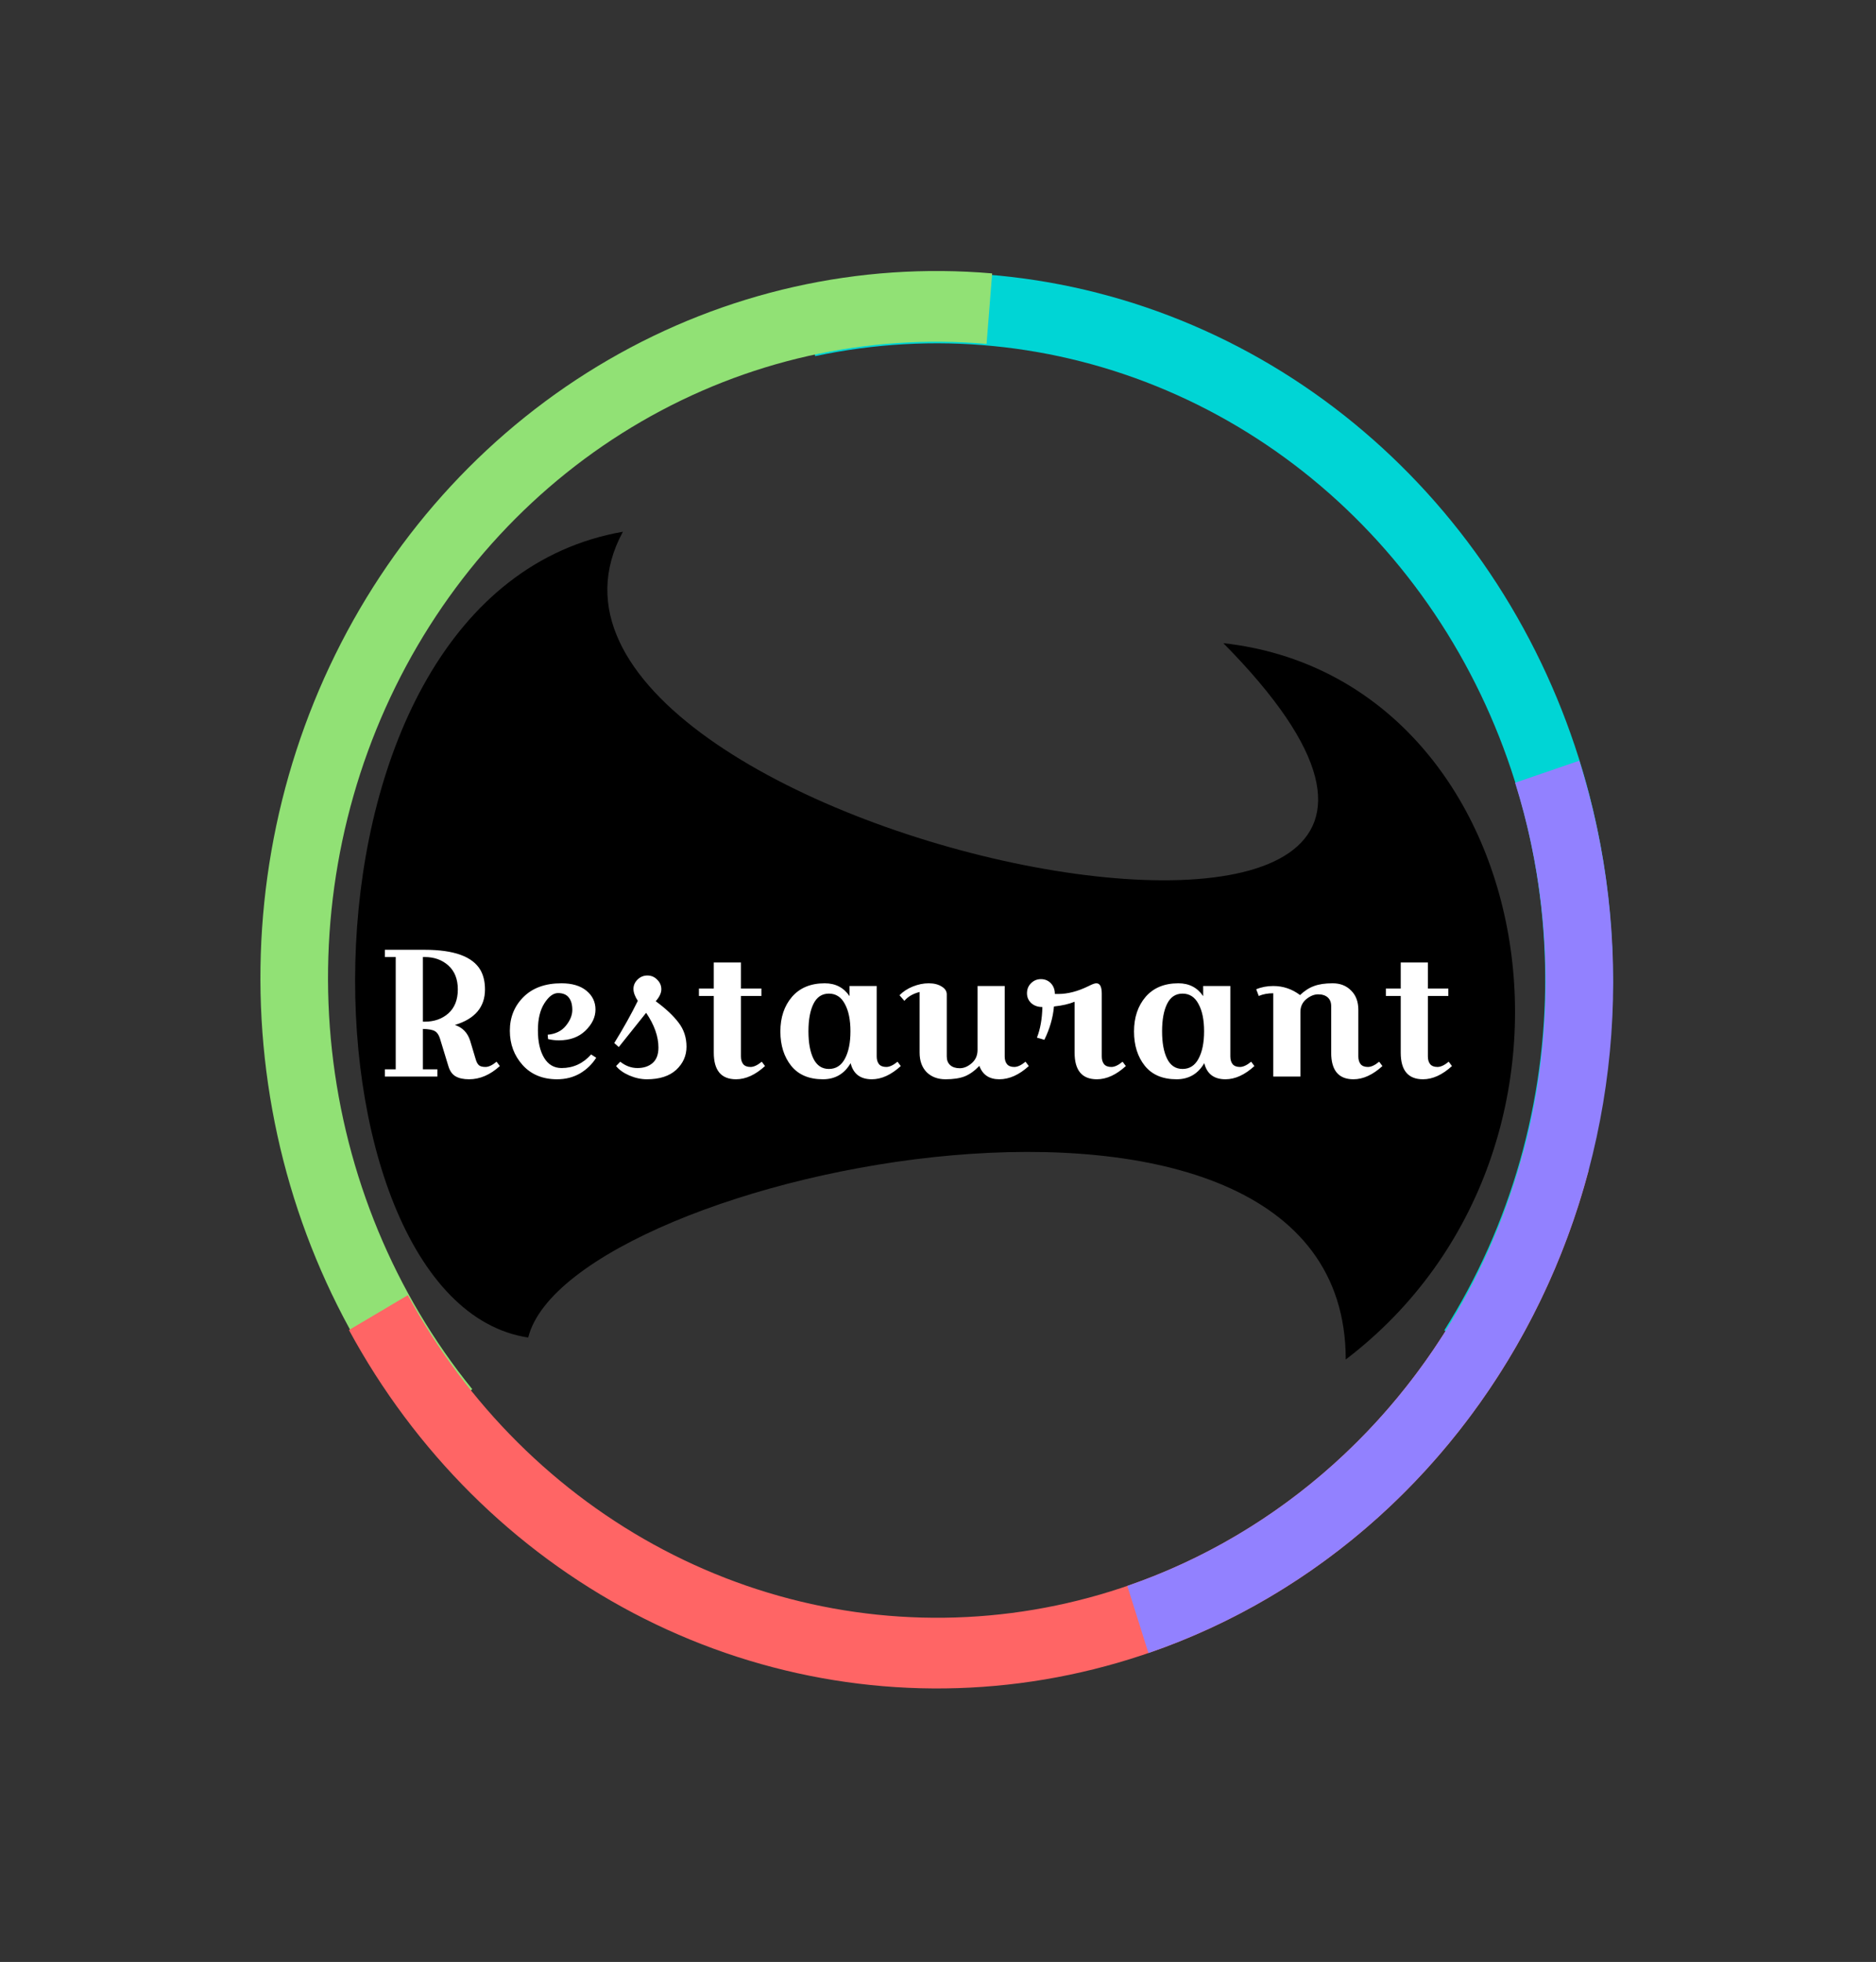 <svg width="373" height="390" viewBox="0 0 373 390" fill="none" xmlns="http://www.w3.org/2000/svg">
<rect x="0" y="0" width="373" height="390" fill="#333333" stroke="none"/>
<path d="M298.379 272.2C313.04 249.016 320.795 221.809 320.665 194.018C320.535 166.227 312.524 139.101 297.646 116.069C282.768 93.038 261.692 75.135 237.081 64.626C212.471 54.117 185.432 51.473 159.384 57.029L162.071 70.796C185.514 65.796 209.849 68.176 231.998 77.635C254.148 87.093 273.117 103.205 286.507 123.933C299.897 144.662 307.106 169.075 307.224 194.087C307.341 219.099 300.361 243.586 287.166 264.45L298.379 272.2Z" fill="#00D5D5"/>
<path d="M197.266 54.35C170.772 52.06 144.224 58.035 120.978 71.518C97.731 85.001 78.832 105.388 66.669 130.1C54.507 154.812 49.627 182.74 52.647 210.351C55.667 237.963 66.452 264.018 83.637 285.221L93.892 276.138C78.426 257.055 68.72 233.605 66.001 208.755C63.283 183.905 67.675 158.77 78.621 136.529C89.568 114.288 106.577 95.94 127.499 83.805C148.42 71.67 172.314 66.293 196.159 68.354L197.266 54.35Z" fill="#91E175"/>
<path d="M69.386 264.387C82.491 288.567 102.161 308.141 125.907 320.635C149.654 333.129 176.411 337.98 202.796 334.576C229.18 331.173 254.006 319.666 274.135 301.513C294.264 283.359 308.792 259.373 315.88 232.588L302.926 228.841C296.546 252.947 283.471 274.535 265.355 290.873C247.239 307.212 224.895 317.567 201.149 320.631C177.404 323.694 153.322 319.328 131.95 308.083C110.578 296.839 92.875 279.222 81.081 257.46L69.386 264.387Z" fill="#FF6565"/>
<path d="M228.341 328.596C245.108 322.829 260.625 313.666 274.005 301.63C287.385 289.594 298.366 274.922 306.321 258.449C314.277 241.977 319.051 224.028 320.371 205.627C321.691 187.226 319.531 168.733 314.014 151.205L301.246 155.596C306.211 171.372 308.155 188.015 306.967 204.576C305.779 221.137 301.482 237.291 294.322 252.116C287.162 266.941 277.279 280.147 265.238 290.979C253.196 301.811 239.231 310.058 224.14 315.248L228.341 328.596Z" fill="#9281FF"/>
<path id="back-text" d="M267.569 270.244C267.569 200.849 113.229 232.849 105.023 265.878C58.23 258.849 54.229 117.849 123.851 105.702C91.23 165.849 329.229 214.849 243.23 127.849C306.229 134.849 323.229 227.849 267.569 270.244Z" fill="black"/>
<path id="text" d="M76.52 190.24V188.8H84.44C90.272 188.8 93.968 190.144 95.528 192.832C96.128 193.888 96.428 195.172 96.428 196.684C96.428 200.188 94.436 202.54 90.452 203.74C91.964 204.244 92.972 205.288 93.476 206.872L94.556 210.472C94.724 211.072 94.94 211.492 95.204 211.732C95.468 211.972 95.912 212.092 96.536 212.092C97.16 212.092 97.892 211.744 98.732 211.048L99.38 211.912C97.46 213.664 95.42 214.54 93.26 214.54C92.156 214.54 91.268 214.348 90.596 213.964C89.924 213.58 89.444 212.908 89.156 211.948L87.464 206.404C87.248 205.708 86.912 205.228 86.456 204.964C86 204.7 85.208 204.556 84.08 204.532V212.56H86.96V214H76.52V212.56H78.68V190.24H76.52ZM84.44 190.24H84.08V203.092H84.44C86.336 203.092 87.908 202.54 89.156 201.436C90.404 200.308 91.028 198.724 91.028 196.684C91.028 194.644 90.404 193.06 89.156 191.932C87.908 190.804 86.336 190.24 84.44 190.24ZM108.895 205.684C110.455 205.54 111.655 204.952 112.495 203.92C113.359 202.864 113.791 201.808 113.791 200.752C113.791 199.672 113.551 198.844 113.071 198.268C112.615 197.692 111.907 197.404 110.947 197.404C110.011 197.404 109.111 198.076 108.247 199.42C107.383 200.764 106.951 202.564 106.951 204.82C106.951 207.076 107.359 208.888 108.175 210.256C108.991 211.624 110.155 212.308 111.667 212.308C113.971 212.308 115.927 211.408 117.535 209.608L118.543 210.256C117.727 211.552 116.647 212.596 115.303 213.388C113.959 214.156 112.447 214.54 110.767 214.54C107.911 214.54 105.631 213.604 103.927 211.732C102.223 209.836 101.371 207.556 101.371 204.892C101.371 202.228 102.271 199.996 104.071 198.196C105.895 196.372 108.415 195.46 111.631 195.46C113.743 195.46 115.399 195.952 116.599 196.936C117.799 197.92 118.399 199.168 118.399 200.68C118.399 202.192 117.727 203.596 116.383 204.892C115.063 206.164 113.311 206.8 111.127 206.8C110.383 206.8 109.663 206.716 108.967 206.548L108.895 205.684ZM126.812 198.952C126.236 198.064 125.948 197.272 125.948 196.576C125.948 195.88 126.212 195.268 126.74 194.74C127.292 194.188 127.952 193.912 128.72 193.912C129.488 193.912 130.136 194.188 130.664 194.74C131.216 195.268 131.492 195.904 131.492 196.648C131.492 197.392 131.12 198.184 130.376 199.024C132.344 200.464 133.856 201.88 134.912 203.272C135.968 204.64 136.496 206.236 136.496 208.06C136.496 209.86 135.812 211.396 134.444 212.668C133.076 213.916 131.132 214.54 128.612 214.54C127.46 214.54 126.296 214.288 125.12 213.784C123.968 213.28 123.092 212.656 122.492 211.912L123.32 211.048C124.376 211.888 125.516 212.308 126.74 212.308C127.964 212.308 128.96 211.984 129.728 211.336C130.52 210.664 130.916 209.632 130.916 208.24C130.916 206.032 130.1 203.728 128.468 201.328L123.032 208.132L122.132 207.34C123.956 204.388 125.516 201.592 126.812 198.952ZM138.967 197.98V196.504H141.919V191.32H147.319V196.504H151.387V197.98H147.319V210.004C147.319 210.652 147.475 211.168 147.787 211.552C148.099 211.912 148.579 212.092 149.227 212.092C149.875 212.092 150.619 211.744 151.459 211.048L152.107 211.912C150.187 213.664 148.267 214.54 146.347 214.54C143.395 214.54 141.919 212.776 141.919 209.248V197.98H138.967ZM174.312 196V210.004C174.312 210.652 174.468 211.168 174.78 211.552C175.092 211.912 175.572 212.092 176.22 212.092C176.868 212.092 177.612 211.744 178.452 211.048L179.1 211.912C177.18 213.664 175.26 214.54 173.34 214.54C171.06 214.54 169.656 213.472 169.128 211.336C167.88 213.472 166.044 214.54 163.62 214.54C160.86 214.54 158.76 213.652 157.32 211.876C155.88 210.076 155.16 207.796 155.16 205.036C155.16 202.252 155.928 199.96 157.464 198.16C159.024 196.36 161.196 195.46 163.98 195.46C166.116 195.46 167.76 196.312 168.912 198.016V196H174.312ZM161.748 199.528C161.076 200.872 160.74 202.696 160.74 205C160.74 207.304 161.076 209.128 161.748 210.472C162.42 211.816 163.44 212.488 164.808 212.488C166.2 212.488 167.256 211.816 167.976 210.472C168.72 209.104 169.092 207.28 169.092 205C169.092 202.72 168.72 200.908 167.976 199.564C167.256 198.196 166.2 197.512 164.808 197.512C163.44 197.512 162.42 198.184 161.748 199.528ZM188.243 197.656V210.004C188.243 210.748 188.471 211.324 188.927 211.732C189.383 212.14 190.019 212.344 190.835 212.344C191.651 212.344 192.443 212.008 193.211 211.336C193.979 210.664 194.363 209.788 194.363 208.708V196H199.763V210.004C199.763 210.652 199.919 211.168 200.231 211.552C200.543 211.912 201.023 212.092 201.671 212.092C202.319 212.092 203.063 211.744 203.903 211.048L204.551 211.912C202.631 213.664 200.675 214.54 198.683 214.54C196.691 214.54 195.371 213.652 194.723 211.876C193.787 212.86 192.815 213.556 191.807 213.964C190.823 214.348 189.551 214.54 187.991 214.54C186.455 214.54 185.207 214.072 184.247 213.136C183.311 212.176 182.843 210.88 182.843 209.248V197.188C181.523 197.524 180.515 198.112 179.819 198.952L178.847 197.836C179.543 197.116 180.419 196.54 181.475 196.108C182.555 195.676 183.611 195.46 184.643 195.46C185.699 195.46 186.563 195.676 187.235 196.108C187.907 196.516 188.243 197.032 188.243 197.656ZM217.98 195.46C218.7 195.46 219.06 196.144 219.06 197.512V210.004C219.06 210.652 219.216 211.168 219.528 211.552C219.84 211.912 220.32 212.092 220.968 212.092C221.616 212.092 222.36 211.744 223.2 211.048L223.848 211.912C221.928 213.664 220.008 214.54 218.088 214.54C215.136 214.54 213.66 212.776 213.66 209.248V199.132C212.532 199.588 211.164 199.9 209.556 200.068C209.364 202.276 208.728 204.484 207.648 206.692L206.172 206.26C206.844 204.556 207.204 202.528 207.252 200.176C206.34 200.176 205.596 199.912 205.02 199.384C204.468 198.856 204.192 198.208 204.192 197.44C204.192 196.648 204.456 195.988 204.984 195.46C205.536 194.908 206.196 194.632 206.964 194.632C207.756 194.632 208.416 194.908 208.944 195.46C209.472 196.012 209.736 196.72 209.736 197.584H210.42C212.316 197.584 214.332 197.056 216.468 196C217.164 195.64 217.668 195.46 217.98 195.46ZM244.625 196V210.004C244.625 210.652 244.781 211.168 245.093 211.552C245.405 211.912 245.885 212.092 246.533 212.092C247.181 212.092 247.925 211.744 248.765 211.048L249.413 211.912C247.493 213.664 245.573 214.54 243.653 214.54C241.373 214.54 239.969 213.472 239.441 211.336C238.193 213.472 236.357 214.54 233.933 214.54C231.173 214.54 229.073 213.652 227.633 211.876C226.193 210.076 225.473 207.796 225.473 205.036C225.473 202.252 226.241 199.96 227.777 198.16C229.337 196.36 231.509 195.46 234.293 195.46C236.429 195.46 238.073 196.312 239.225 198.016V196H244.625ZM232.061 199.528C231.389 200.872 231.053 202.696 231.053 205C231.053 207.304 231.389 209.128 232.061 210.472C232.733 211.816 233.753 212.488 235.121 212.488C236.513 212.488 237.569 211.816 238.289 210.472C239.033 209.104 239.405 207.28 239.405 205C239.405 202.72 239.033 200.908 238.289 199.564C237.569 198.196 236.513 197.512 235.121 197.512C233.753 197.512 232.733 198.184 232.061 199.528ZM253.155 196C255.123 196 256.899 196.6 258.483 197.8C259.395 196.936 260.331 196.336 261.291 196C262.251 195.64 263.475 195.46 264.963 195.46C266.475 195.46 267.699 195.94 268.635 196.9C269.595 197.836 270.075 199.12 270.075 200.752V210.004C270.075 210.652 270.231 211.168 270.543 211.552C270.855 211.912 271.335 212.092 271.983 212.092C272.631 212.092 273.375 211.744 274.215 211.048L274.863 211.912C272.943 213.664 271.023 214.54 269.103 214.54C266.151 214.54 264.675 212.776 264.675 209.248V199.996C264.675 199.252 264.447 198.676 263.991 198.268C263.535 197.86 262.899 197.656 262.083 197.656C261.291 197.656 260.499 197.98 259.707 198.628C258.939 199.276 258.555 200.116 258.555 201.148V214H253.155V197.44C252.075 197.44 251.115 197.62 250.275 197.98L249.771 196.648C250.803 196.216 251.931 196 253.155 196ZM275.549 197.98V196.504H278.501V191.32H283.901V196.504H287.969V197.98H283.901V210.004C283.901 210.652 284.057 211.168 284.369 211.552C284.681 211.912 285.161 212.092 285.809 212.092C286.457 212.092 287.201 211.744 288.041 211.048L288.689 211.912C286.769 213.664 284.849 214.54 282.929 214.54C279.977 214.54 278.501 212.776 278.501 209.248V197.98H275.549Z" fill="white"/>
</svg>
